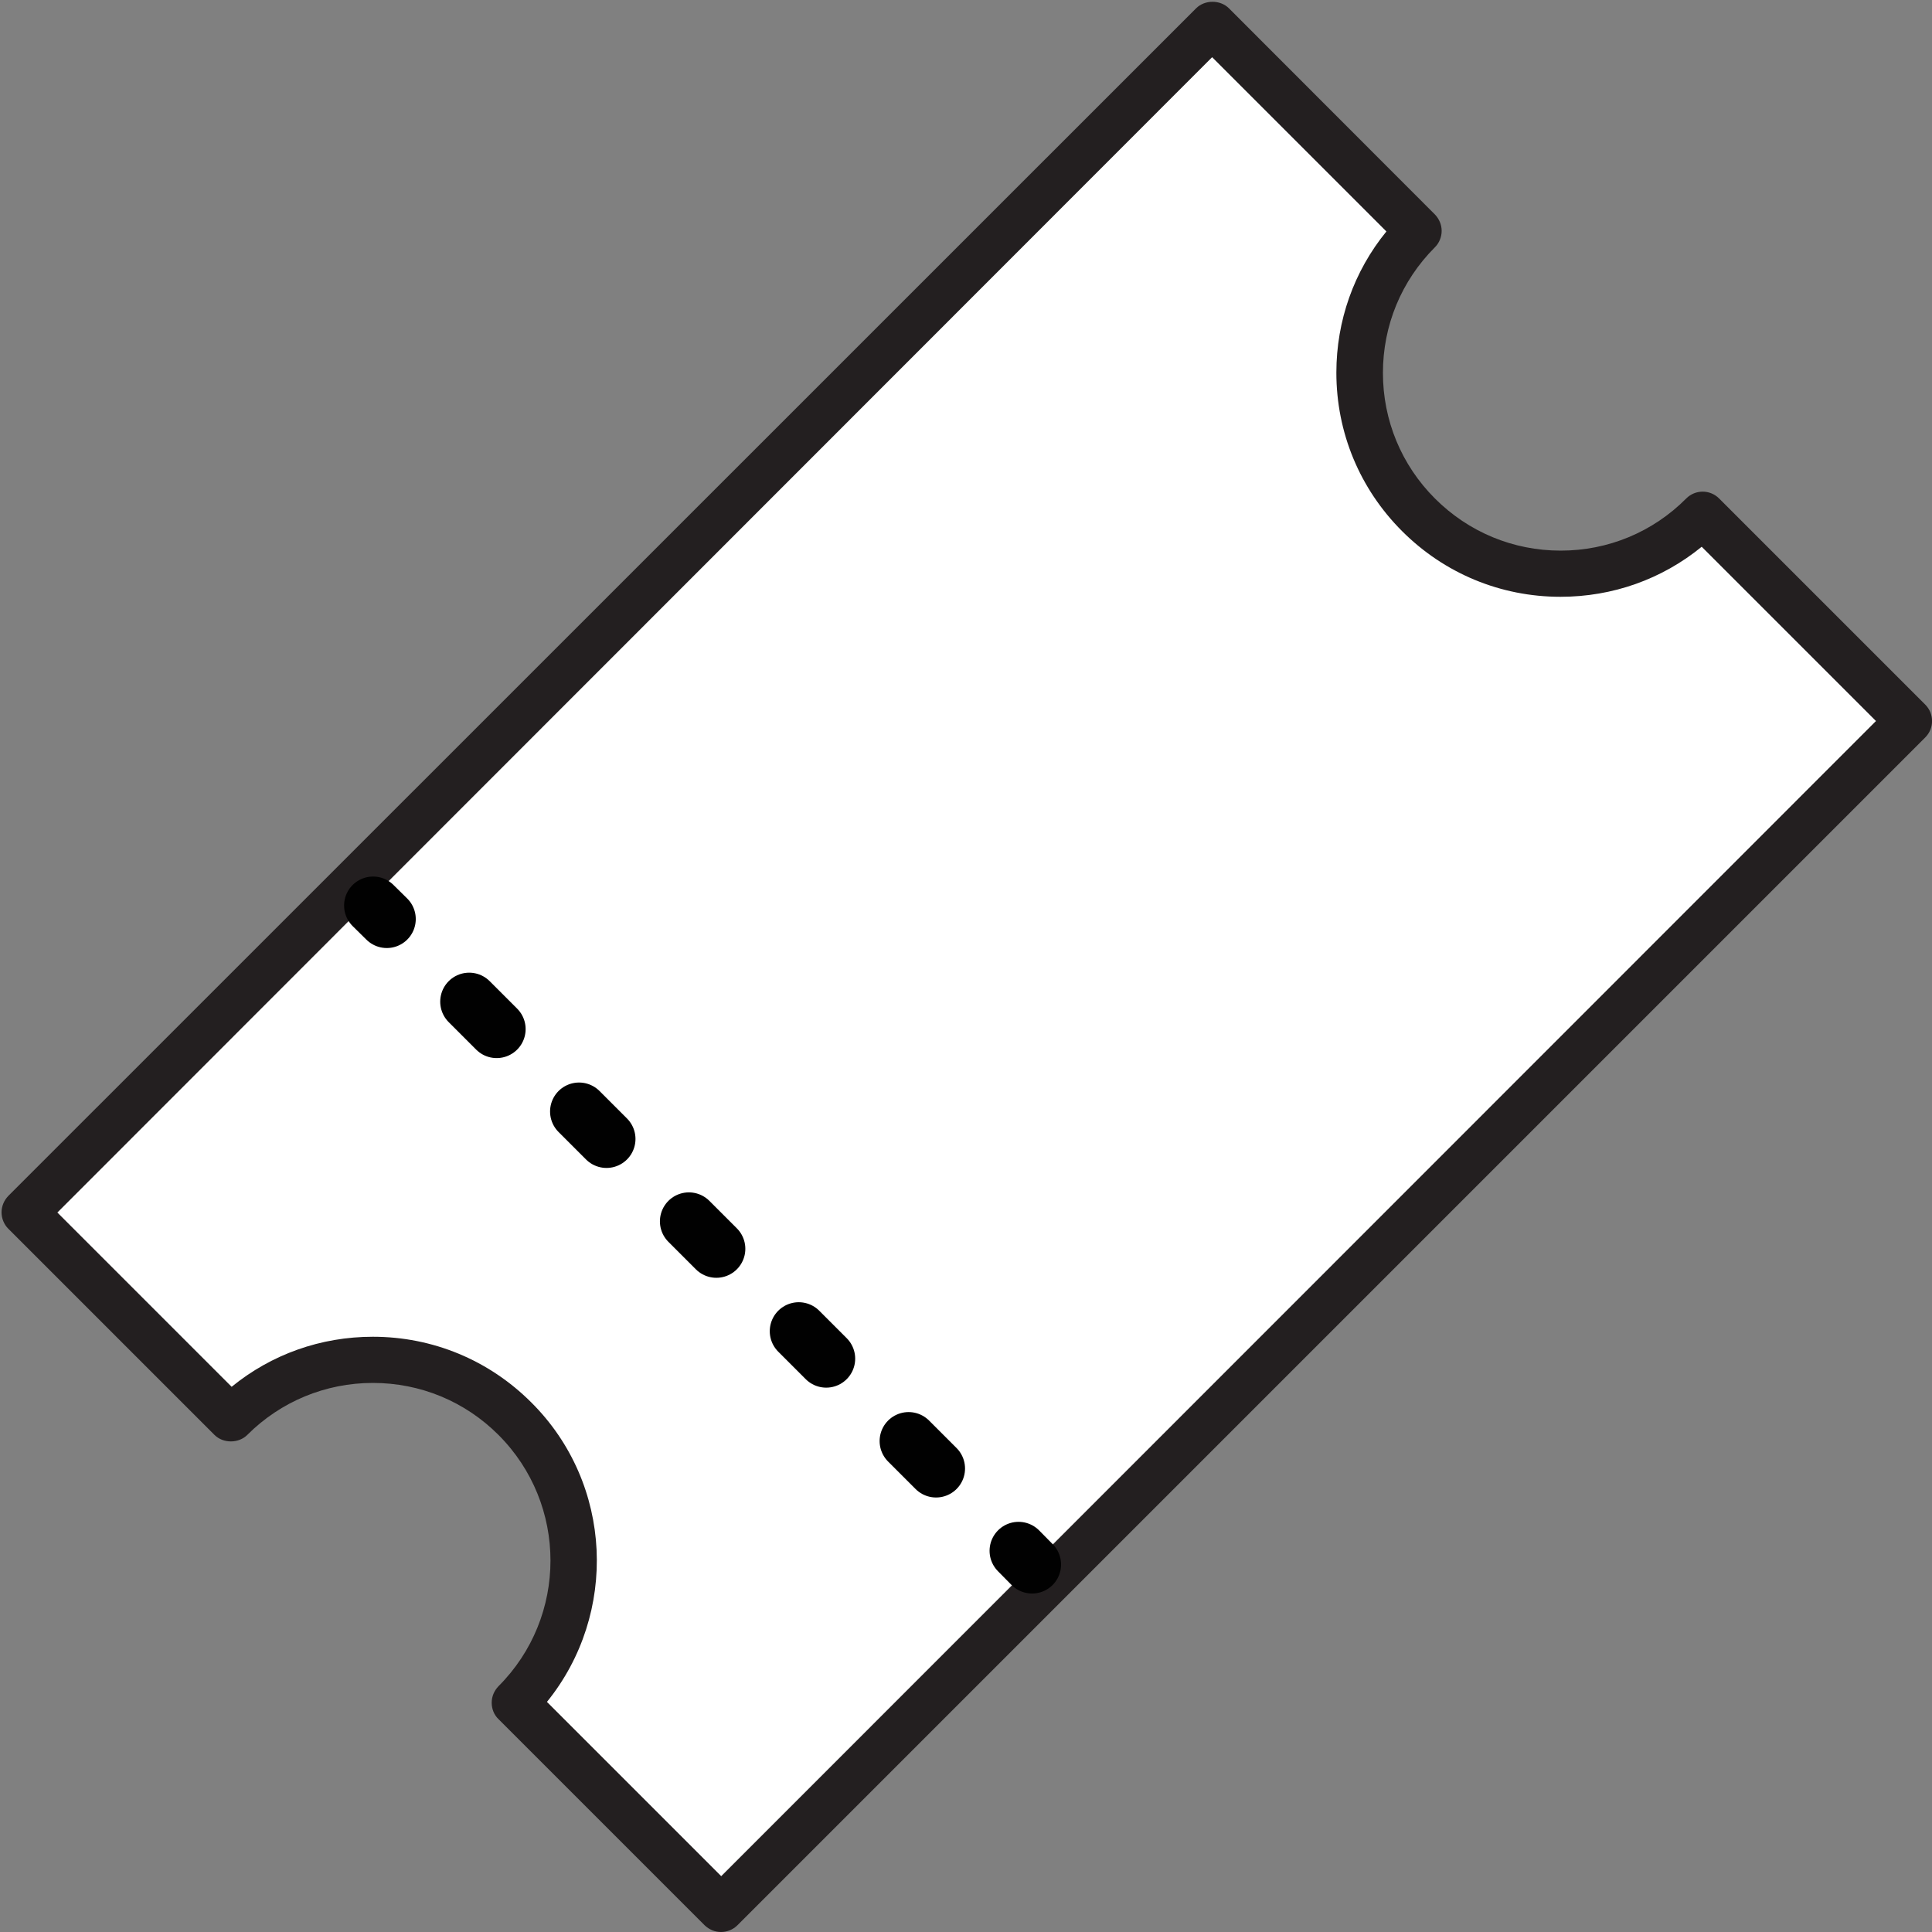 <?xml version="1.0" encoding="utf-8"?>
<!-- Generator: Adobe Illustrator 26.0.2, SVG Export Plug-In . SVG Version: 6.00 Build 0)  -->
<svg version="1.1" xmlns="http://www.w3.org/2000/svg" xmlns:xlink="http://www.w3.org/1999/xlink" x="0px" y="0px"
	 viewBox="0 0 100 100" style="enable-background:new 0 0 100 100;" xml:space="preserve">
<rect x="0" y="0" width="100" height="100" fill="#808080" stroke="none"/>
<style type="text/css">
	.st0{fill:#FFFFFF;}
	.st1{fill:#231F20;}
	.st2{fill:none;stroke:#010101;stroke-width:3;stroke-linecap:round;stroke-miterlimit:10;}
	.st3{fill:none;stroke:#010101;stroke-width:3;stroke-linecap:round;stroke-miterlimit:10;stroke-dasharray:2.01,6.031;}
</style>
<g id="white">
	<polygon class="st0" points="62.56,1.7 1.36,62.98 11.98,73.18 16.11,71.25 22.52,70.57 27.24,74.2 29.43,78.07 29.35,84.48 
		27.07,87.94 37.36,99.07 98.48,37.27 88.02,26.99 86,28.76 80.35,29.94 74.62,27.91 71.08,23.02 70.49,16.62 73.44,11.47 	"/>
</g>
<g id="Layer_1">
	<g>
		<g>
			<path class="st1" d="M37.32,100c-0.31,0-0.61-0.12-0.85-0.35L25.8,88.98c-0.23-0.22-0.35-0.53-0.35-0.85
				c0-0.32,0.13-0.62,0.35-0.85c3.59-3.59,3.59-9.42,0-13.01c-1.74-1.74-4.05-2.69-6.5-2.69s-4.77,0.96-6.5,2.69
				c-0.45,0.45-1.25,0.45-1.7,0L0.43,63.6c-0.22-0.22-0.35-0.53-0.35-0.85c0-0.32,0.13-0.62,0.35-0.85L61.91,0.43
				c0.45-0.45,1.25-0.45,1.7,0L74.27,11.1c0.22,0.23,0.35,0.53,0.35,0.85c0,0.32-0.13,0.63-0.35,0.85c-1.74,1.74-2.69,4.05-2.69,6.5
				c0,2.46,0.96,4.77,2.69,6.5c1.74,1.74,4.05,2.7,6.51,2.7c2.46,0,4.77-0.96,6.5-2.7c0.47-0.47,1.23-0.47,1.7,0l10.67,10.67
				c0.47,0.47,0.47,1.23,0,1.7L38.17,99.65C37.94,99.88,37.63,100,37.32,100z M28.31,88.09l9.02,9.02L97.1,37.32l-9.02-9.02
				c-2.06,1.68-4.61,2.59-7.31,2.59c-3.1,0-6.01-1.21-8.2-3.4c-2.19-2.19-3.4-5.1-3.4-8.2c0-2.69,0.91-5.25,2.59-7.31l-9.02-9.02
				L2.97,62.76l9.02,9.02c2.06-1.68,4.61-2.59,7.31-2.59c3.1,0,6.01,1.21,8.2,3.4C31.74,76.81,32,83.53,28.31,88.09z"/>
		</g>
		<g>
			<g>
				<line class="st2" x1="53.42" y1="80.98" x2="52.72" y2="80.27"/>
				<line class="st3" x1="48.45" y1="76.01" x2="22.15" y2="49.71"/>
				<line class="st2" x1="20.02" y1="47.57" x2="19.31" y2="46.87"/>
			</g>
		</g>
	</g>
</g>
</svg>
